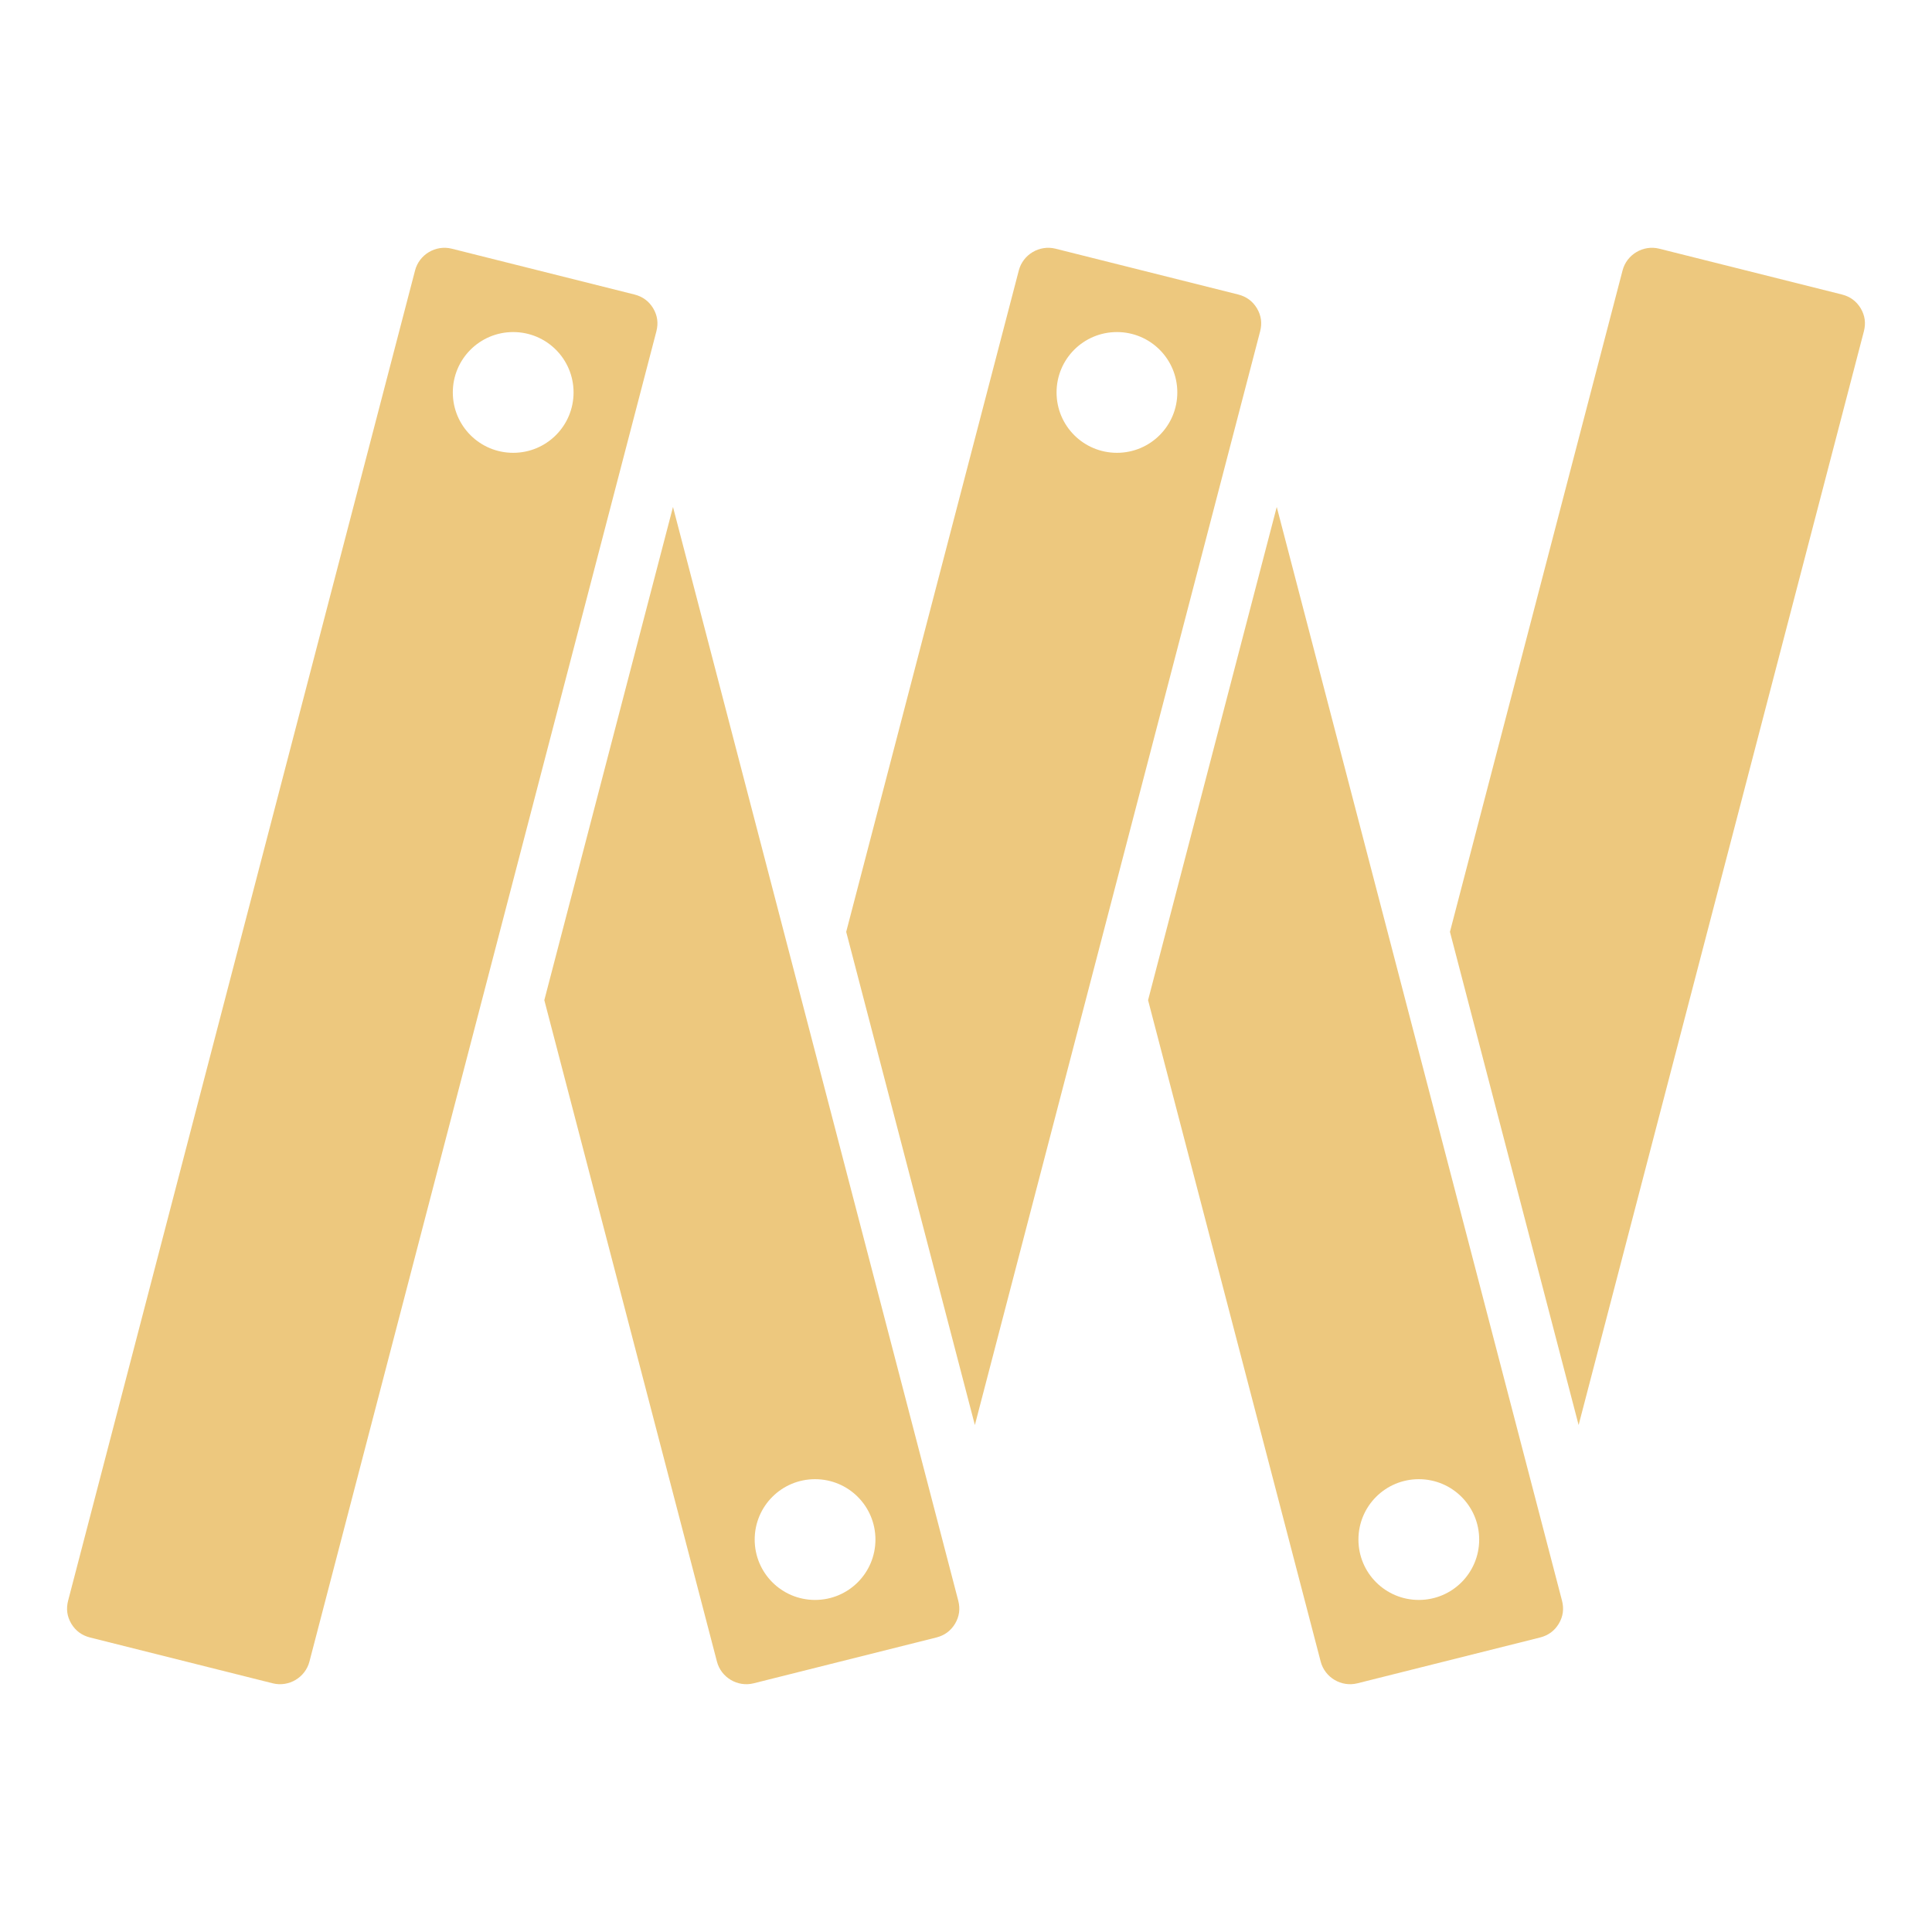 <svg xmlns="http://www.w3.org/2000/svg" width="1024" height="1024" shape-rendering="geometricPrecision" text-rendering="geometricPrecision" image-rendering="optimizeQuality" clip-rule="evenodd" viewBox="0 0 10240 10240"><title>folding_rule icon</title><desc>folding_rule icon from the IconExperience.com O-Collection. Copyright by INCORS GmbH (www.incors.com).</desc><path fill="#EDC87E" d="M8794 1318l969 243c43 11 76 35 99 73 23 39 28 79 17 122L8367 7553l-682-2614 915-3506c22-84 109-136 194-115zm-6400 0l969 243c43 11 76 35 99 73 23 39 28 79 17 122L1640 8807c-22 84-109 136-194 115l-969-243c-43-11-76-35-99-73-23-39-28-79-17-122l1839-7051c22-84 109-136 194-115zm326 442c-177 0-320 143-320 320s143 320 320 320 320-143 320-320-143-320-320-320zm2874-442l969 243c43 11 76 35 99 73 23 39 28 79 17 122L5167 7553l-682-2614 915-3506c22-84 109-136 194-115zm326 442c-177 0-320 143-320 320s143 320 320 320 320-143 320-320-143-320-320-320zM2885 5301l915 3506c22 84 109 136 194 115l969-243c43-11 76-35 99-73 23-39 28-79 17-122L3567 2687l-682 2614zm1435 2539c177 0 320 143 320 320s-143 320-320 320-320-143-320-320 143-320 320-320zm1765-2539l915 3506c22 84 109 136 194 115l969-243c43-11 76-35 99-73 23-39 28-79 17-122L6767 2687l-682 2614zm1435 2539c177 0 320 143 320 320s-143 320-320 320-320-143-320-320 143-320 320-320z"/></svg>